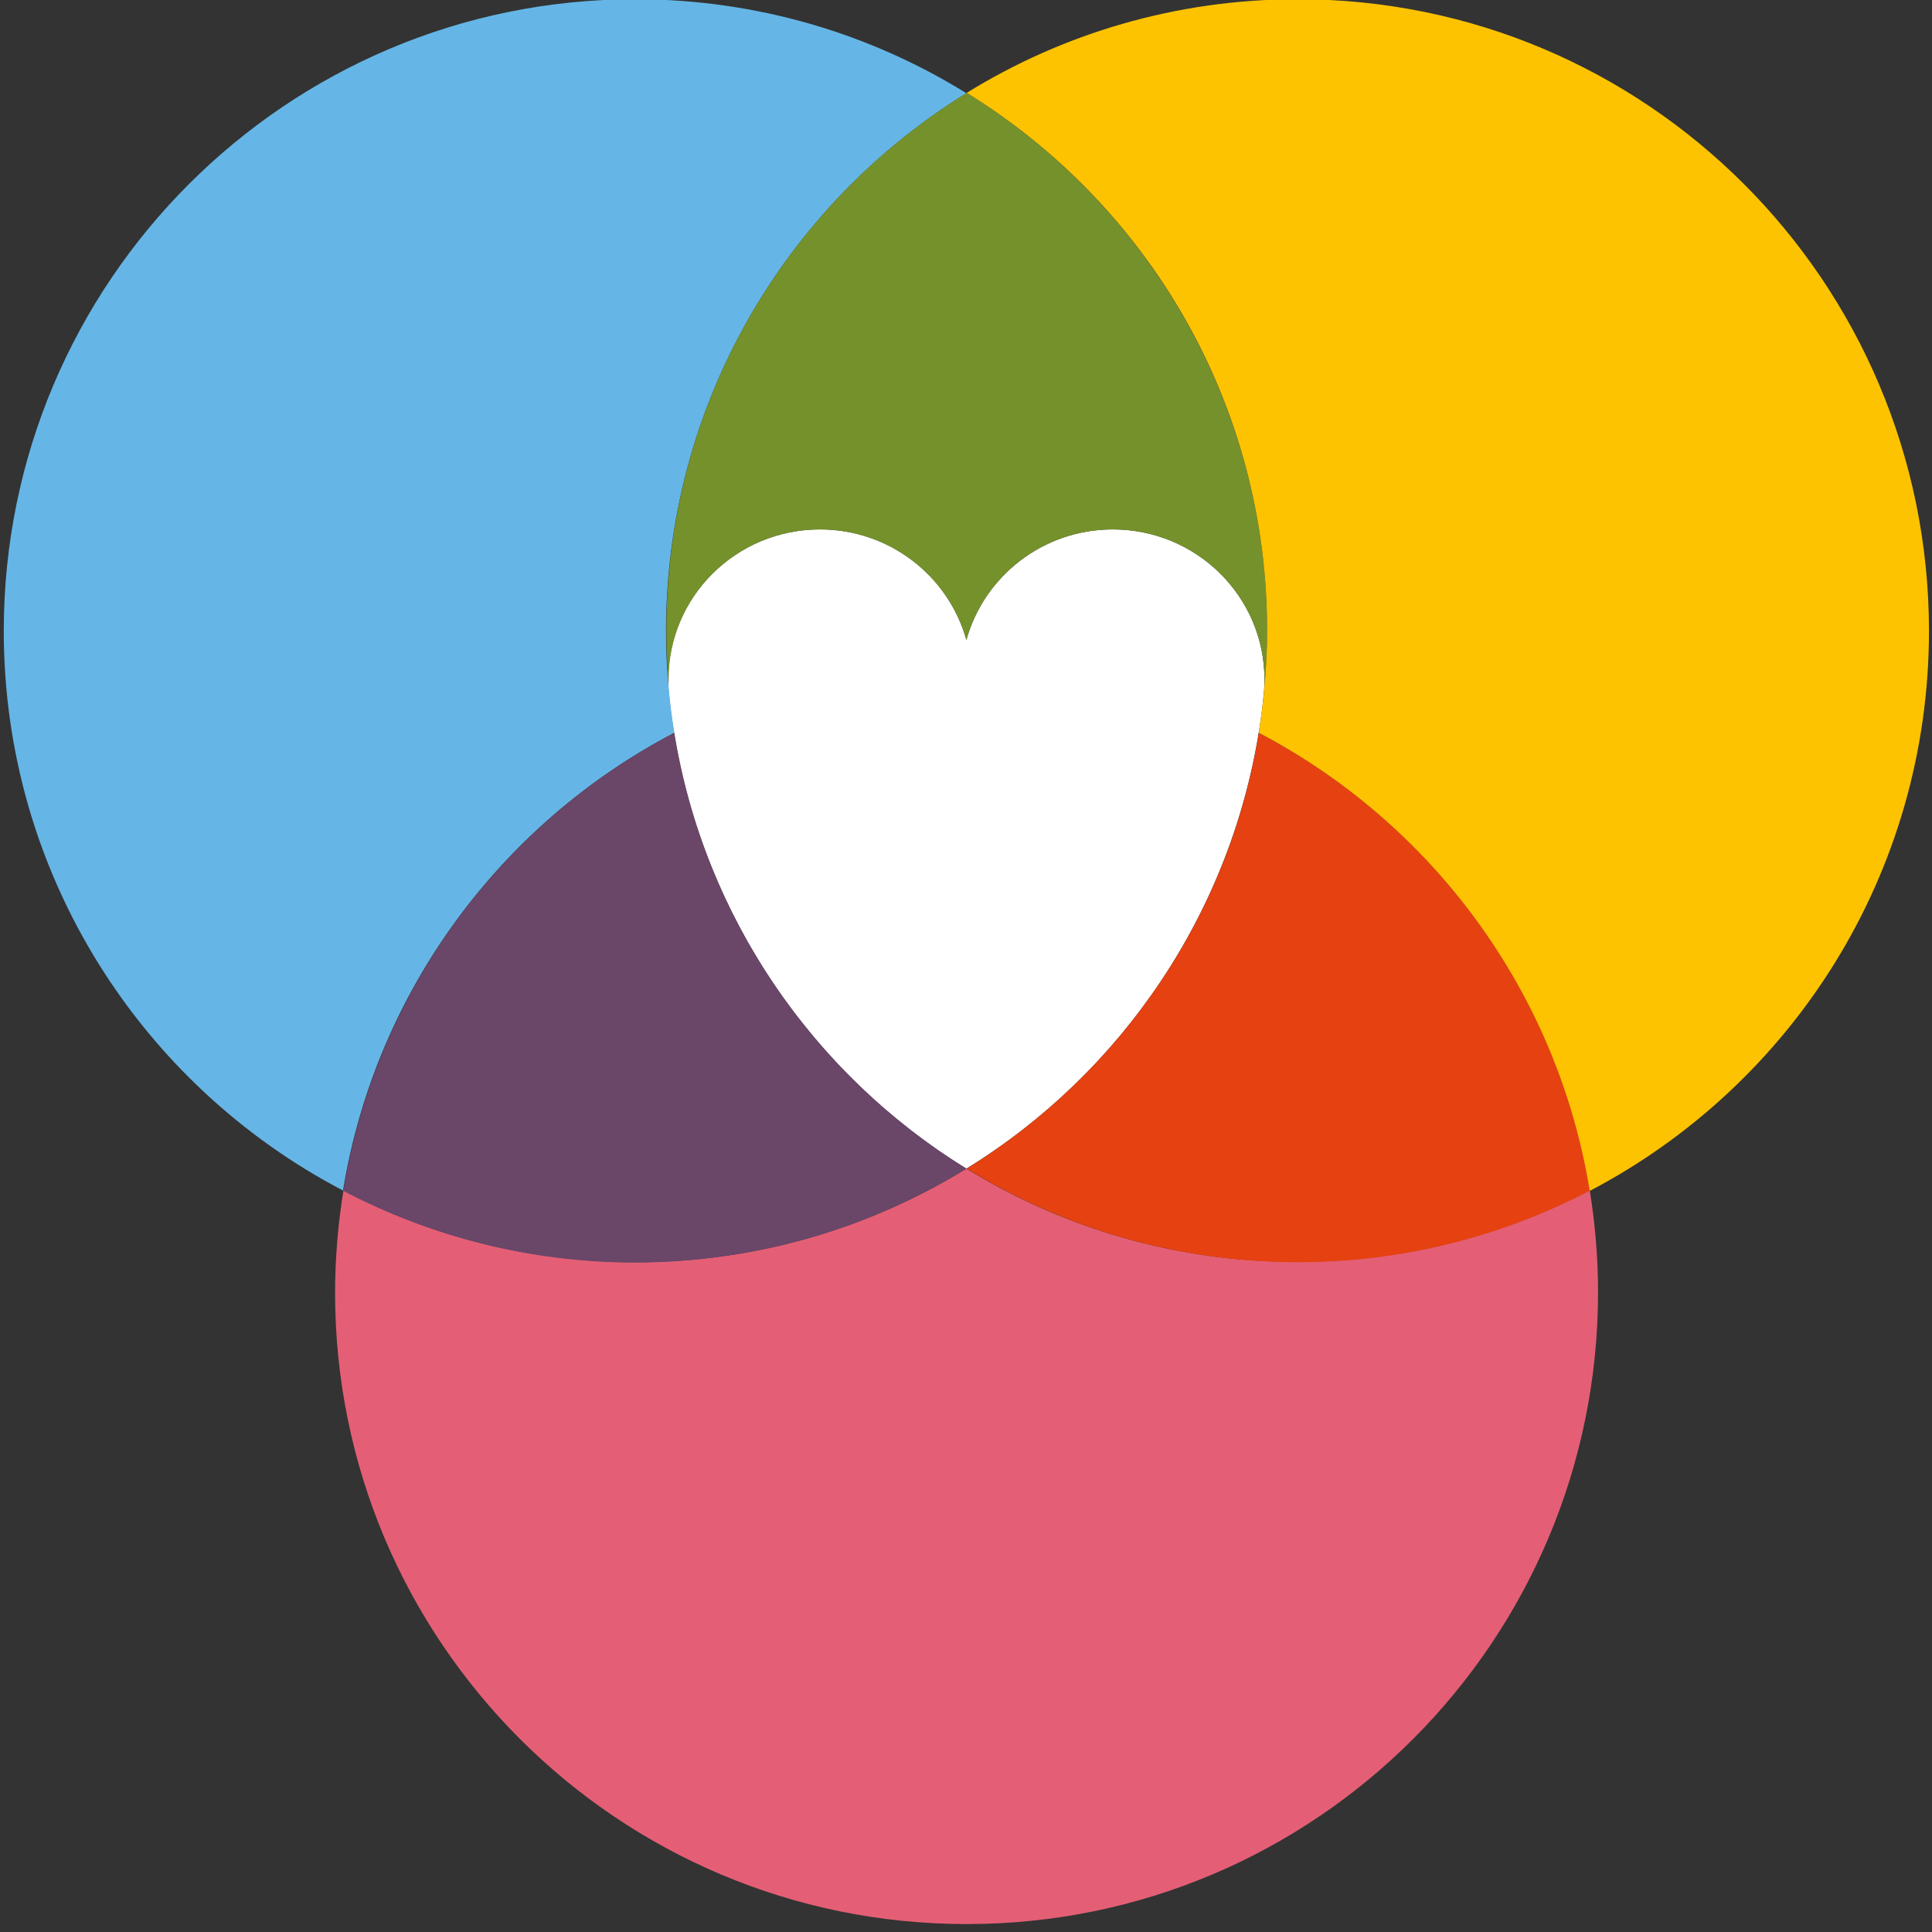 <svg xmlns="http://www.w3.org/2000/svg" xmlns:xlink="http://www.w3.org/1999/xlink" version="1.1" id="Symbol" x="0px" y="0px" viewBox="0 0 512 512" xml:space="preserve">
<rect x="0" y="0" width="512" height="512" fill="#333333" stroke="none"/>
<style type="text/css">
	.st0{fill-rule:evenodd;clip-rule:evenodd;fill:#FFFFFF;}
	.st1{fill:#65B6E6;}
	.st2{fill:#E45F75;}
	.st3{fill:#75912B;}
	.st4{fill:#E64111;}
	.st5{fill:#6A4669;}
	.st6{fill:#FDC300;}
	.st7{fill:#0C0C0C;}
	.st8{display:none;fill:none;stroke:#0C0C0C;stroke-miterlimit:10;}
	.st9{display:none;}
	.st10{display:inline;fill-rule:evenodd;clip-rule:evenodd;fill:#04080D;}
	.st11{fill-rule:evenodd;clip-rule:evenodd;fill:#E4302D;}
</style>
    <g>
	<path class="st0" d="M335.1,180.1c0-22-18-39.8-40.2-39.8c-18.5,0-34.1,12.4-38.8,29.3c-4.7-16.9-20.3-29.3-38.8-29.3   c-22.2,0-40.2,17.8-40.2,39.8c0,1.7,0.1,3.4,0.3,5.1c0.2,2.1,0.5,4.1,0.8,6.2c7.3,50,36.6,92.9,77.9,118.3   c41.3-25.4,70.6-68.3,77.9-118.3h0c0.3-2.1,0.6-4.3,0.8-6.5C335,183.3,335.1,181.7,335.1,180.1z"/>
        <path class="st1" d="M178.7,194.2c-1.4-8.8-2.2-17.8-2.2-26.9c0-60.3,31.8-113.1,79.6-142.6C230.6,8.9,200.5-0.2,168.3-0.2   C75.9-0.2,1,74.8,1,167.2c0,64.5,36.5,120.4,89.9,148.3C99.5,262.7,132.9,218.1,178.7,194.2z"/>
        <path class="st2" d="M256.1,309.7c-25.5,15.7-55.5,24.8-87.6,24.8c-28,0-54.3-6.8-77.5-19c-1.4,8.8-2.2,17.9-2.2,27.1   c0,92.4,75,167.3,167.4,167.3c92.4,0,167.3-75,167.3-167.5c0-9.2-0.8-18.2-2.2-27c-23.1,12.1-49.4,19-77.4,19   C311.7,334.5,281.6,325.4,256.1,309.7z"/>
        <path class="st3" d="M217.3,140.3c18.5,0,34.1,12.4,38.8,29.3c4.7-16.9,20.3-29.3,38.8-29.3c22.2,0,40.2,17.8,40.2,39.8   c0,1,0,1.9-0.1,2.9c0.5-5.2,0.8-10.6,0.8-15.9c0-60.2-31.9-113-79.6-142.5c-47.8,29.5-79.7,82.3-79.6,142.6   c0,5.2,0.3,10.3,0.7,15.4c-0.1-0.8-0.1-1.7-0.1-2.5C177.1,158.2,195.1,140.3,217.3,140.3z"/>
        <path class="st4" d="M333.6,194.2c-7.9,48.8-37,90.5-77.4,115.5c25.5,15.7,55.6,24.8,87.8,24.8c27.9,0,54.2-6.9,77.4-19   C412.7,262.7,379.4,218.1,333.6,194.2z"/>
        <path class="st5" d="M256.1,309.7c-40.5-25-69.5-66.7-77.4-115.5c-45.8,24-79.1,68.5-87.7,121.4c23.2,12.1,49.5,19,77.5,19   C200.6,334.5,230.6,325.4,256.1,309.7z"/>
        <path class="st6" d="M343.8-0.2c-32.1,0-62.2,9.1-87.6,24.8c47.8,29.5,79.6,82.2,79.6,142.5c0,5.4-0.3,10.7-0.8,15.9   c0,0.6-0.1,1.3-0.2,1.9c-0.2,2.2-0.5,4.3-0.8,6.5h0c-0.1,0.9-0.3,1.9-0.4,2.8c45.8,24,79.1,68.5,87.7,121.4   c53.5-28,89.9-83.9,89.9-148.5C511.1,74.6,436.2-0.3,343.8-0.2z"/>
</g>
    
    
    
    
    
    
</svg>